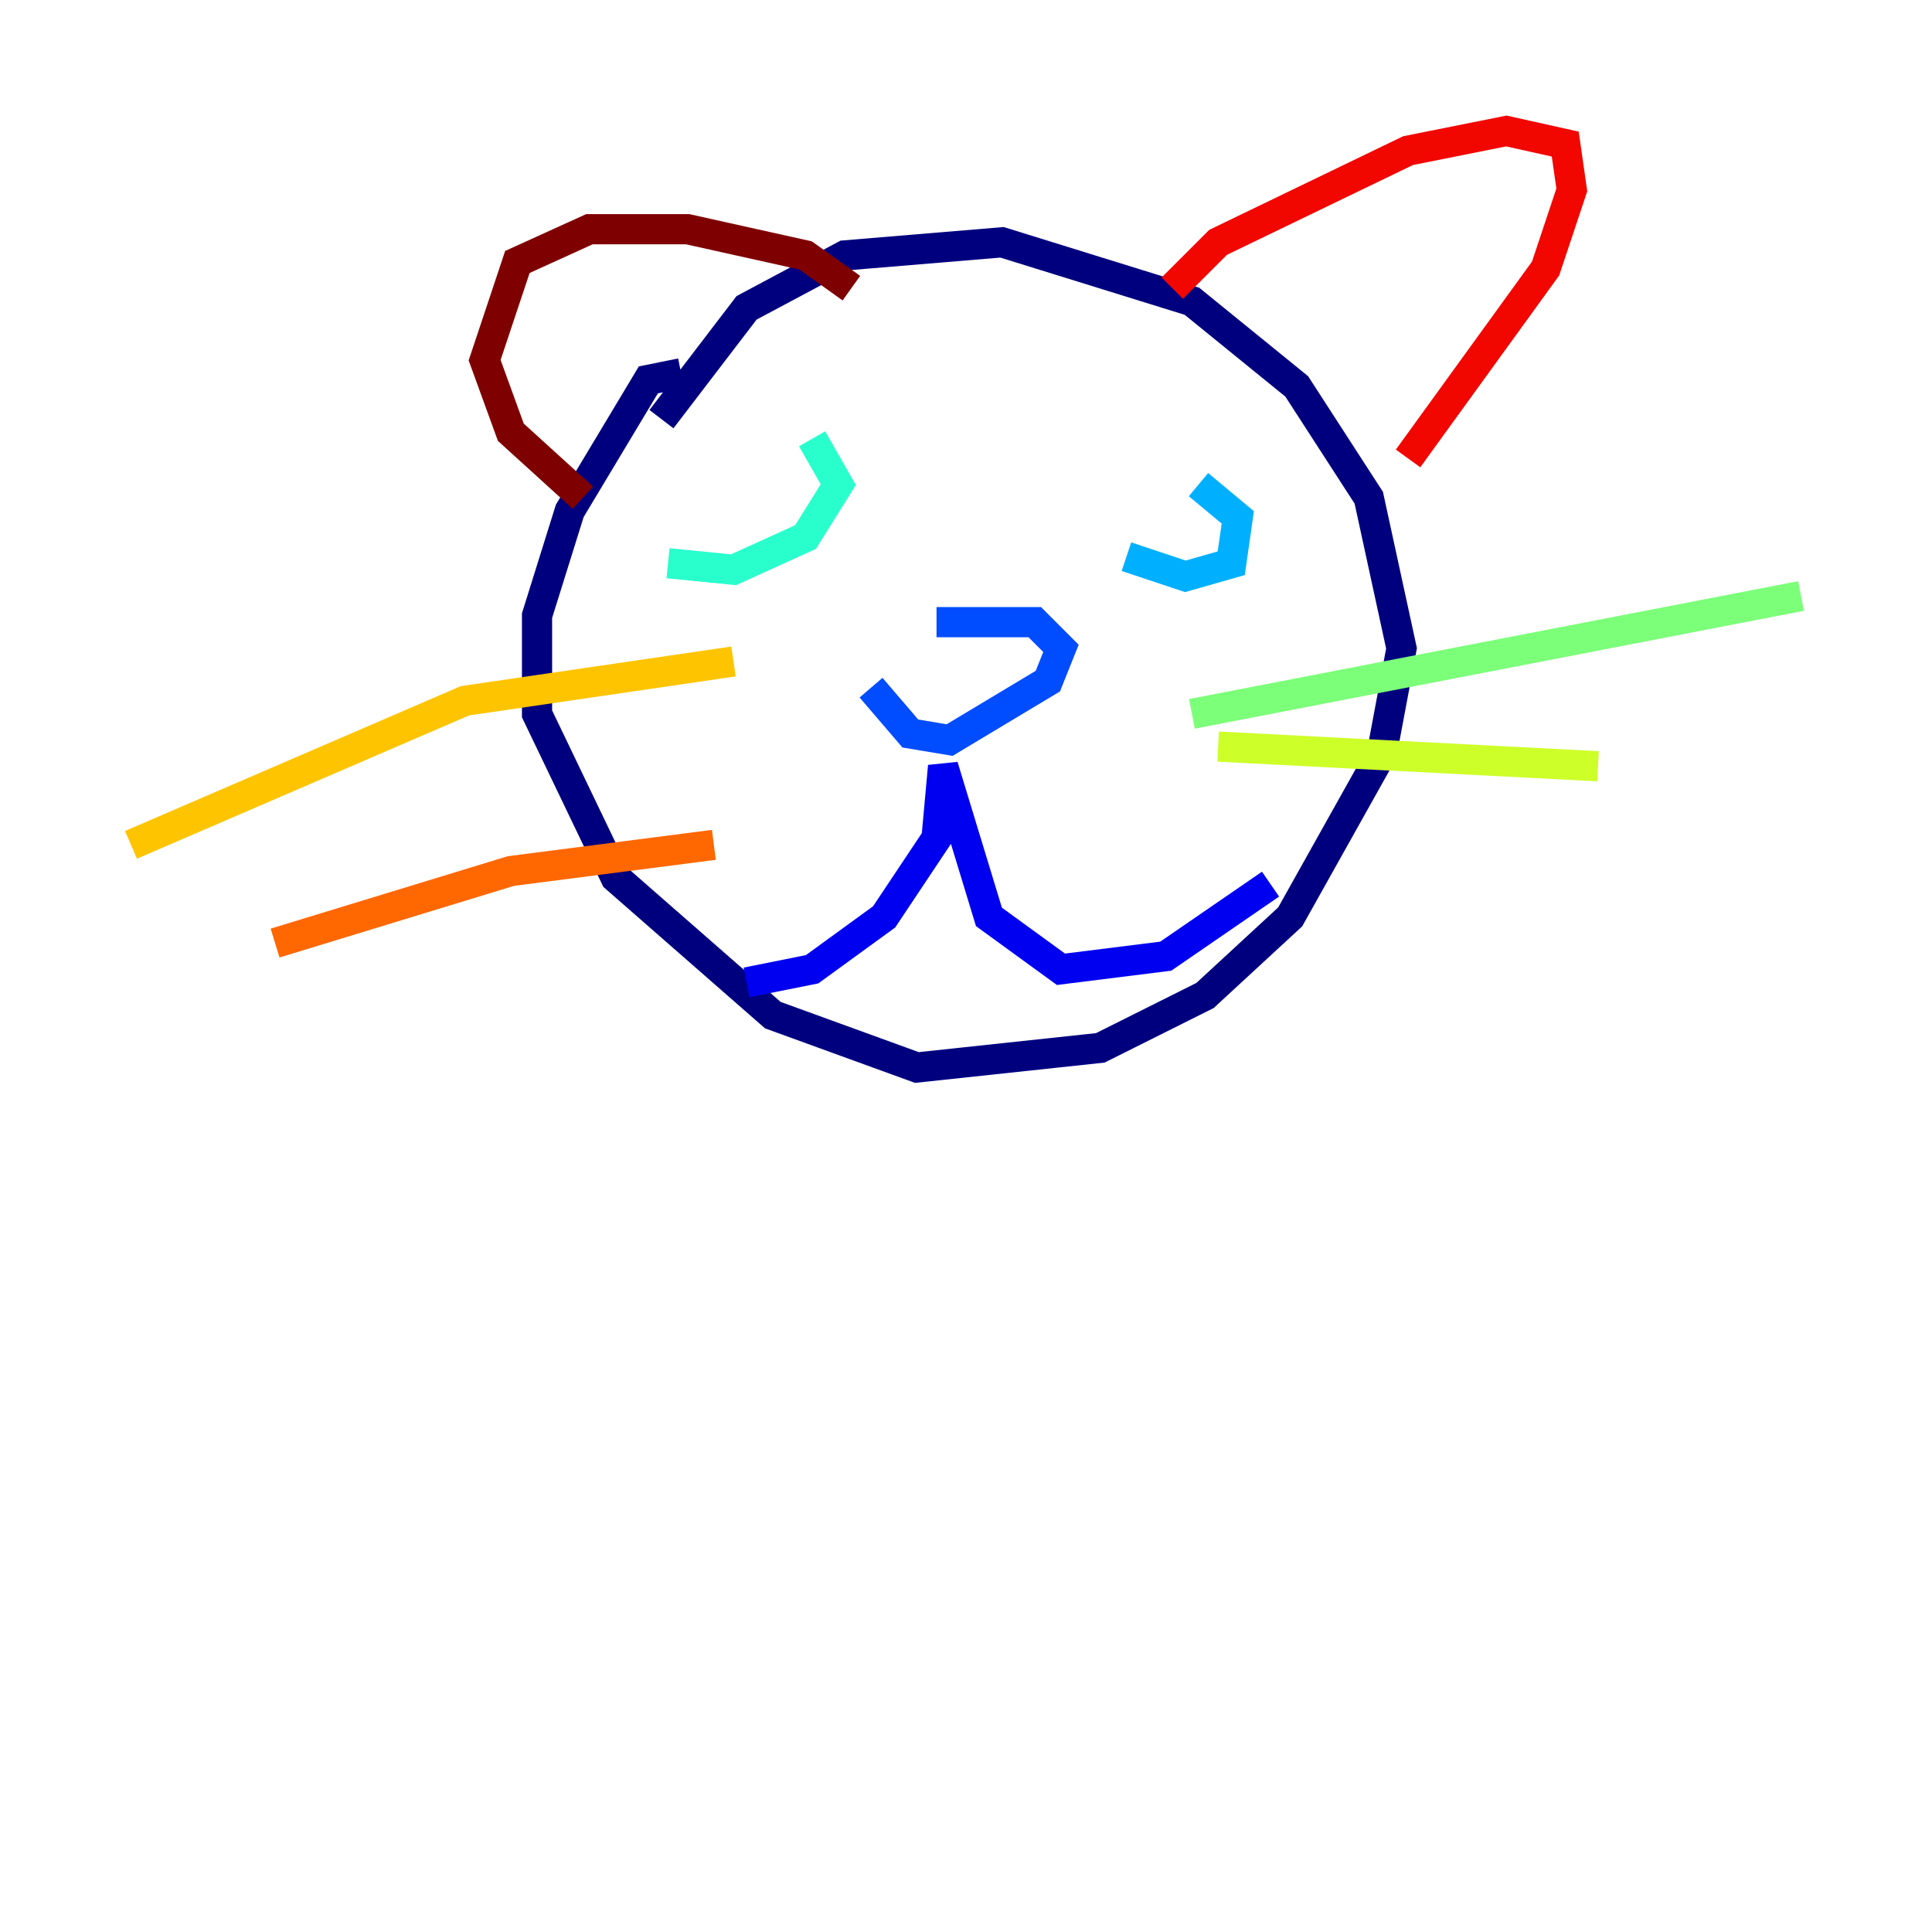<?xml version="1.0" encoding="utf-8" ?>
<svg baseProfile="tiny" height="128" version="1.2" viewBox="0,0,128,128" width="128" xmlns="http://www.w3.org/2000/svg" xmlns:ev="http://www.w3.org/2001/xml-events" xmlns:xlink="http://www.w3.org/1999/xlink"><defs /><polyline fill="none" points="45.125,24.732 42.956,25.166 37.749,33.844 35.58,40.786 35.58,47.295 40.786,58.142 51.2,67.254 60.746,70.725 72.895,69.424 79.837,65.953 85.478,60.746 91.552,49.898 92.854,42.956 90.685,32.976 85.912,25.6 78.969,19.959 66.386,16.054 55.973,16.922 49.464,20.393 43.824,27.77" stroke="#00007f" stroke-width="2" /><polyline fill="none" points="49.464,65.085 53.803,64.217 58.576,60.746 62.047,55.539 62.481,50.766 65.519,60.746 70.291,64.217 77.234,63.349 84.176,58.576" stroke="#0000f1" stroke-width="2" /><polyline fill="none" points="57.709,45.559 60.312,48.597 62.915,49.031 69.424,45.125 70.291,42.956 68.556,41.22 62.047,41.22" stroke="#004cff" stroke-width="2" /><polyline fill="none" points="74.63,36.881 78.536,38.183 81.573,37.315 82.007,34.278 79.403,32.108" stroke="#00b0ff" stroke-width="2" /><polyline fill="none" points="44.258,37.315 48.597,37.749 53.37,35.58 55.539,32.108 53.803,29.071" stroke="#29ffcd" stroke-width="2" /><polyline fill="none" points="78.969,47.295 119.322,39.485" stroke="#7cff79" stroke-width="2" /><polyline fill="none" points="80.705,49.464 105.871,50.766" stroke="#cdff29" stroke-width="2" /><polyline fill="none" points="48.597,43.824 30.807,46.427 8.678,55.973" stroke="#ffc400" stroke-width="2" /><polyline fill="none" points="47.295,55.973 33.844,57.709 18.224,62.481" stroke="#ff6700" stroke-width="2" /><polyline fill="none" points="77.668,19.091 80.705,16.054 93.288,9.98 99.797,8.678 103.702,9.546 104.136,12.583 102.4,17.79 93.288,30.373" stroke="#f10700" stroke-width="2" /><polyline fill="none" points="56.407,19.091 53.37,16.922 45.559,15.186 39.051,15.186 34.278,17.356 32.108,23.864 33.844,28.637 38.617,32.976" stroke="#7f0000" stroke-width="2" /></svg>